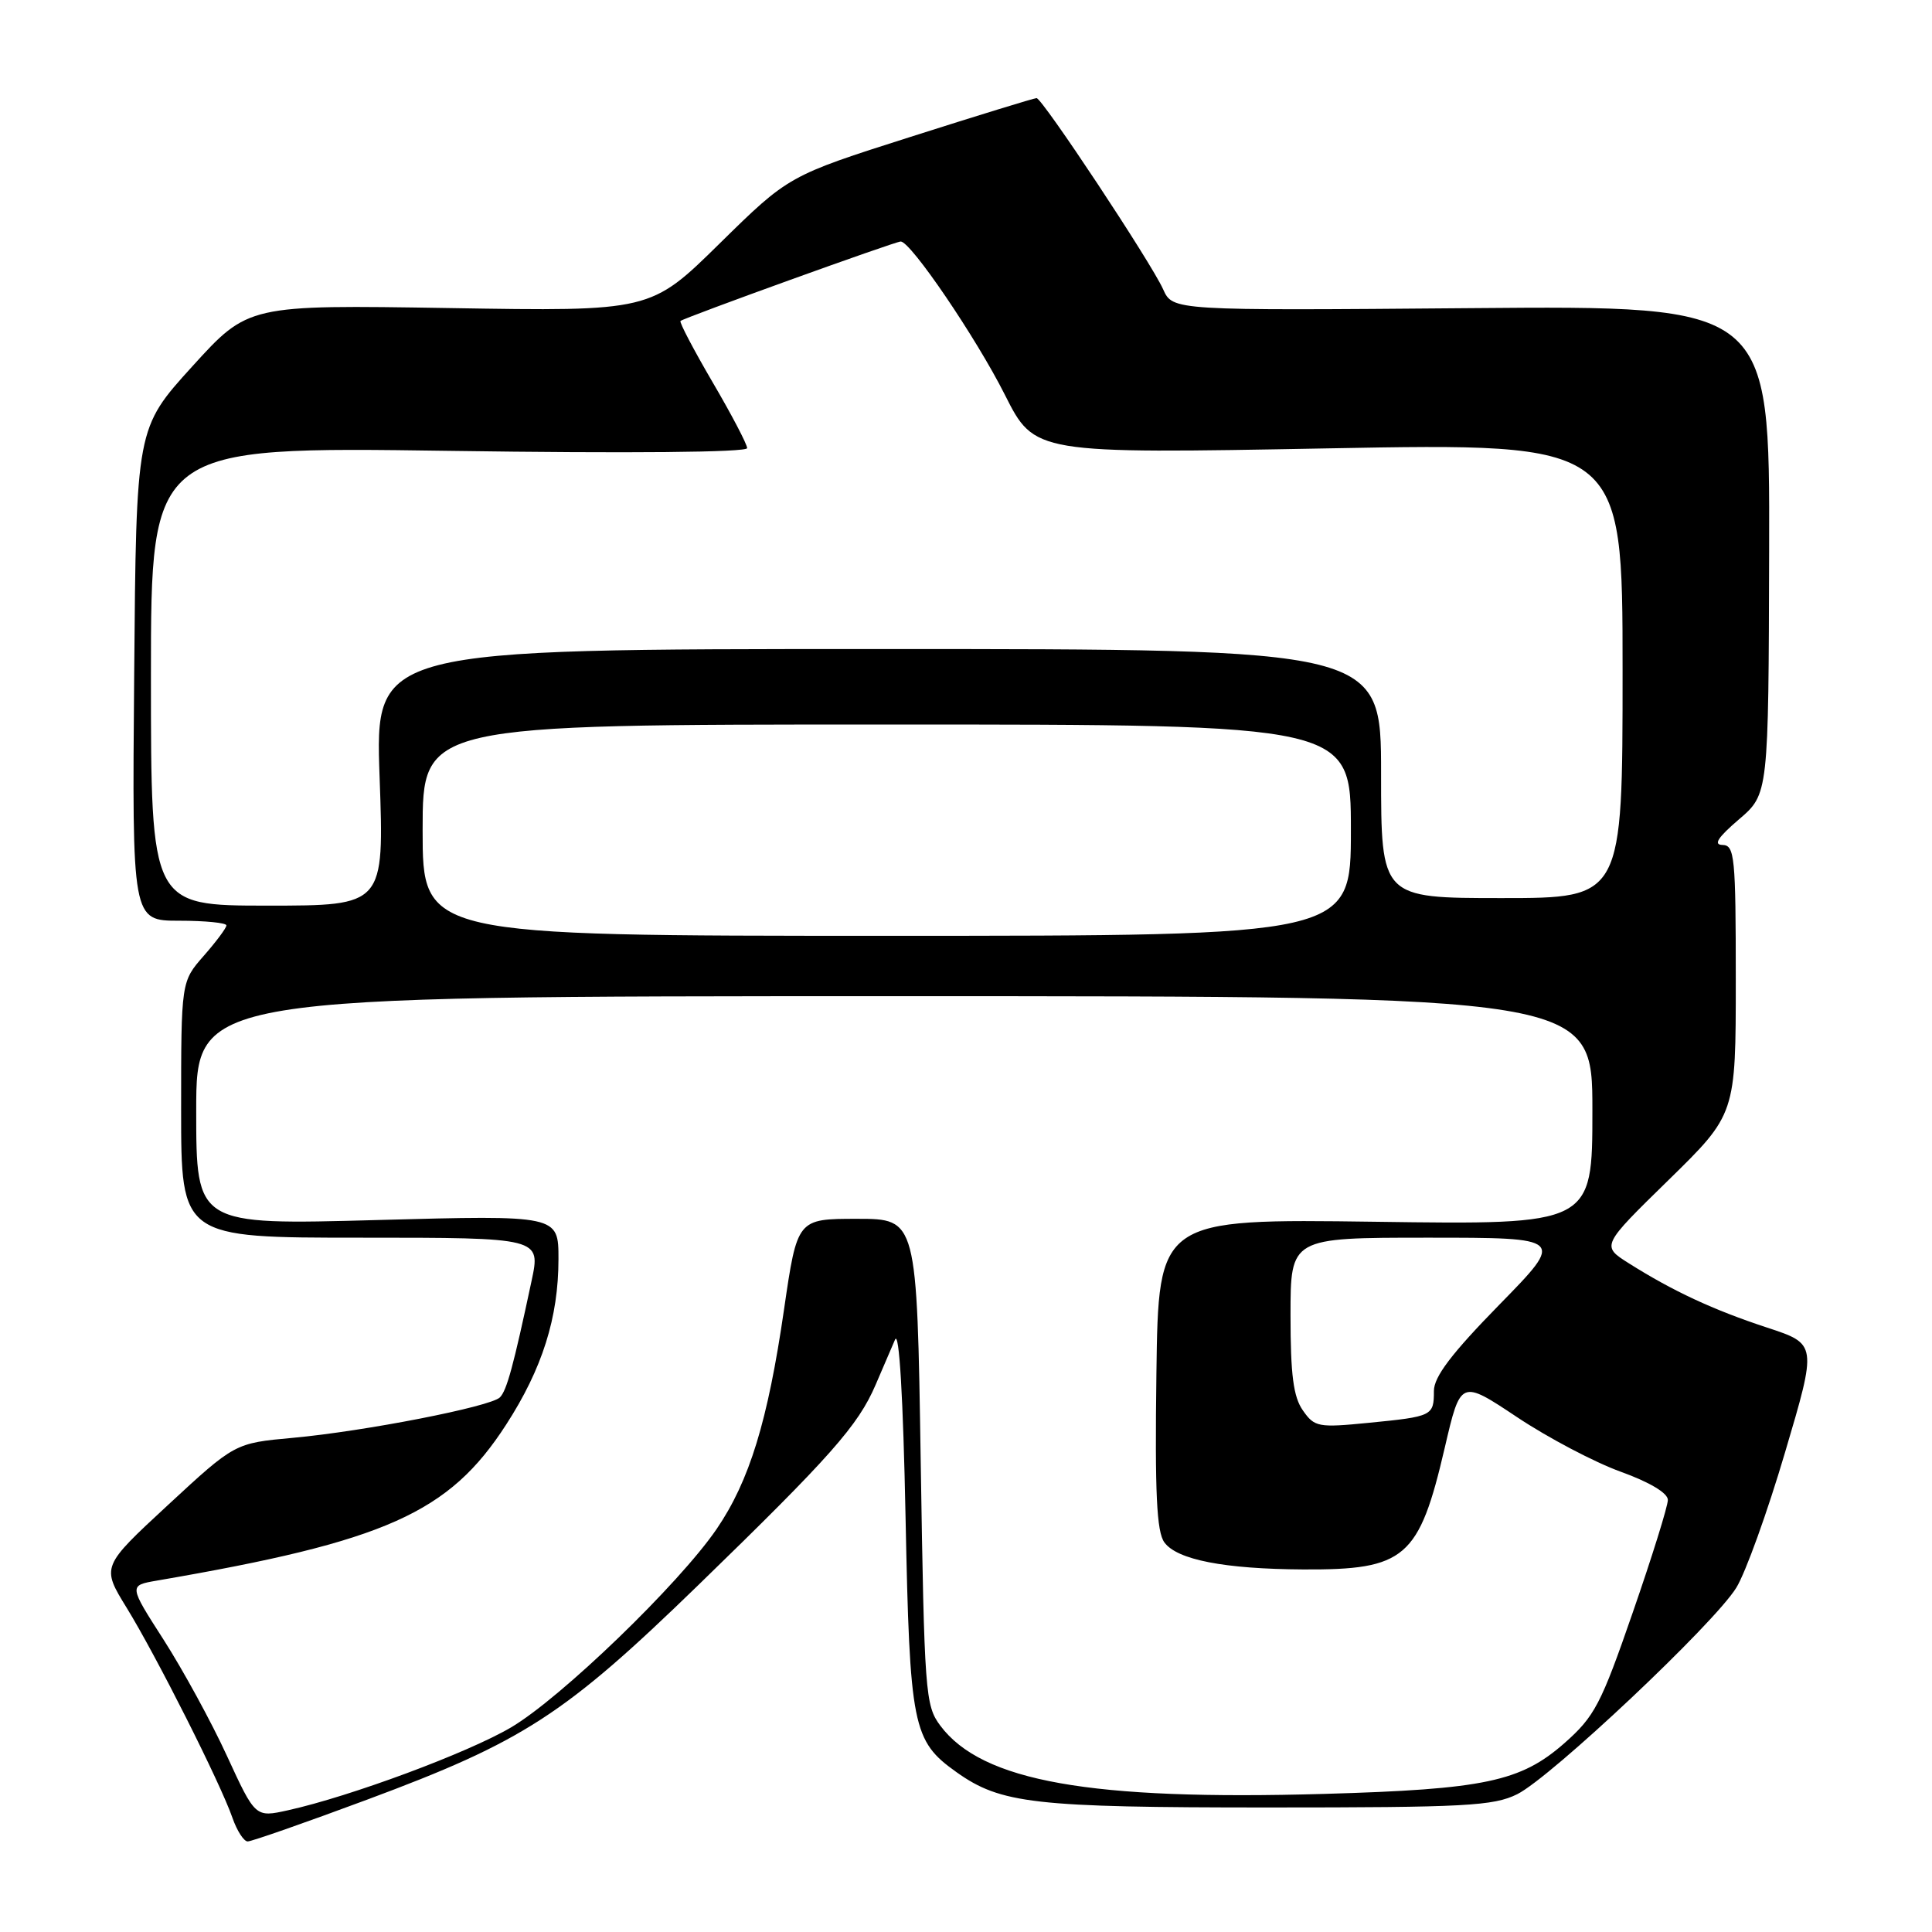 <?xml version="1.0" encoding="UTF-8" standalone="no"?>
<!DOCTYPE svg PUBLIC "-//W3C//DTD SVG 1.1//EN" "http://www.w3.org/Graphics/SVG/1.1/DTD/svg11.dtd" >
<svg xmlns="http://www.w3.org/2000/svg" xmlns:xlink="http://www.w3.org/1999/xlink" version="1.1" viewBox="0 0 256 256">
 <g >
 <path fill="currentColor"
d=" M 48.60 238.48 C 69.36 230.76 74.80 227.24 92.50 210.06 C 110.08 192.99 113.70 188.90 116.02 183.50 C 116.96 181.30 118.12 178.60 118.60 177.50 C 119.15 176.26 119.67 185.14 119.99 201.00 C 120.55 228.84 120.91 230.67 126.74 234.82 C 132.62 239.00 137.01 239.50 168.00 239.50 C 194.18 239.50 197.90 239.30 201.04 237.74 C 205.53 235.50 227.13 215.15 230.07 210.38 C 231.29 208.41 234.20 200.34 236.53 192.44 C 240.78 178.09 240.78 178.09 234.14 175.91 C 227.02 173.57 221.69 171.09 215.84 167.40 C 212.17 165.08 212.17 165.08 221.09 156.36 C 230.00 147.64 230.00 147.64 230.00 129.82 C 230.00 113.53 229.85 112.00 228.25 111.96 C 226.99 111.94 227.61 110.98 230.42 108.57 C 234.34 105.22 234.34 105.22 234.42 72.86 C 234.50 40.50 234.50 40.50 194.95 40.83 C 155.39 41.16 155.39 41.16 154.12 38.33 C 152.52 34.77 138.10 13.00 137.35 13.00 C 137.04 13.00 129.52 15.31 120.64 18.14 C 104.50 23.28 104.50 23.28 95.35 32.27 C 86.21 41.26 86.21 41.26 59.55 40.82 C 32.89 40.39 32.89 40.39 25.47 48.56 C 18.05 56.73 18.05 56.73 17.78 89.37 C 17.50 122.00 17.50 122.00 23.75 122.00 C 27.19 122.00 30.00 122.28 30.00 122.62 C 30.00 122.96 28.65 124.77 27.00 126.65 C 24.00 130.07 24.00 130.07 24.00 147.03 C 24.00 164.00 24.00 164.00 47.83 164.00 C 71.66 164.00 71.66 164.00 70.43 169.75 C 68.04 180.98 67.15 184.25 66.24 185.16 C 65.01 186.39 48.33 189.65 38.81 190.52 C 31.12 191.22 31.12 191.22 22.27 199.41 C 13.43 207.59 13.43 207.59 16.79 213.05 C 20.68 219.37 29.21 236.28 30.80 240.87 C 31.40 242.59 32.31 244.00 32.82 244.00 C 33.33 244.00 40.43 241.52 48.60 238.48 Z  M 30.07 232.66 C 28.01 228.17 24.23 221.26 21.69 217.29 C 17.06 210.08 17.06 210.08 20.78 209.44 C 51.13 204.23 59.49 200.50 67.06 188.78 C 71.86 181.36 74.00 174.58 74.00 166.82 C 74.00 161.01 74.00 161.01 50.00 161.66 C 26.00 162.32 26.00 162.32 26.00 147.16 C 26.00 132.00 26.00 132.00 118.50 132.00 C 211.00 132.00 211.00 132.00 211.00 147.14 C 211.00 162.29 211.00 162.29 182.25 161.89 C 153.50 161.50 153.50 161.50 153.23 182.03 C 153.02 197.87 153.26 202.98 154.29 204.38 C 155.97 206.68 162.24 207.90 172.68 207.96 C 186.22 208.03 188.03 206.47 191.44 191.82 C 193.54 182.80 193.54 182.80 201.02 187.78 C 205.13 190.52 211.31 193.77 214.75 195.01 C 218.60 196.40 221.00 197.84 221.00 198.75 C 221.00 199.57 218.91 206.28 216.35 213.66 C 212.14 225.84 211.29 227.45 207.29 230.98 C 201.50 236.07 196.70 237.09 175.50 237.70 C 144.45 238.59 130.11 236.05 124.59 228.65 C 122.60 225.99 122.48 224.33 122.00 193.68 C 121.50 161.50 121.50 161.50 113.57 161.50 C 105.64 161.50 105.64 161.50 103.89 173.50 C 101.74 188.31 99.30 196.24 94.96 202.60 C 89.97 209.90 74.30 225.02 67.70 228.90 C 61.94 232.28 46.43 238.04 38.16 239.87 C 33.83 240.83 33.83 240.83 30.07 232.66 Z  M 172.64 186.89 C 171.38 185.10 171.00 182.18 171.00 174.28 C 171.00 164.00 171.00 164.00 189.18 164.00 C 207.36 164.00 207.36 164.00 198.68 172.87 C 192.33 179.36 190.00 182.43 190.00 184.31 C 190.00 187.61 189.81 187.70 181.37 188.53 C 174.68 189.19 174.18 189.10 172.64 186.89 Z  M 56.00 110.00 C 56.00 96.00 56.00 96.00 117.50 96.00 C 179.00 96.00 179.00 96.00 179.00 110.00 C 179.00 124.00 179.00 124.00 117.50 124.00 C 56.00 124.00 56.00 124.00 56.00 110.00 Z  M 20.00 89.59 C 20.00 59.18 20.00 59.18 59.50 59.74 C 83.44 60.09 99.00 59.94 99.00 59.38 C 99.00 58.87 96.94 54.94 94.42 50.64 C 91.91 46.34 89.99 42.69 90.17 42.53 C 90.69 42.08 118.61 32.00 119.35 32.00 C 120.68 32.00 129.34 44.74 133.15 52.31 C 137.09 60.13 137.09 60.13 176.04 59.41 C 215.00 58.69 215.00 58.69 215.00 88.85 C 215.00 119.00 215.00 119.00 199.00 119.00 C 183.00 119.00 183.00 119.00 183.00 102.50 C 183.00 86.00 183.00 86.00 116.34 86.00 C 49.69 86.00 49.69 86.00 50.30 103.00 C 50.91 120.00 50.91 120.00 35.45 120.00 C 20.00 120.00 20.00 120.00 20.00 89.59 Z "/>
</g>
</svg>